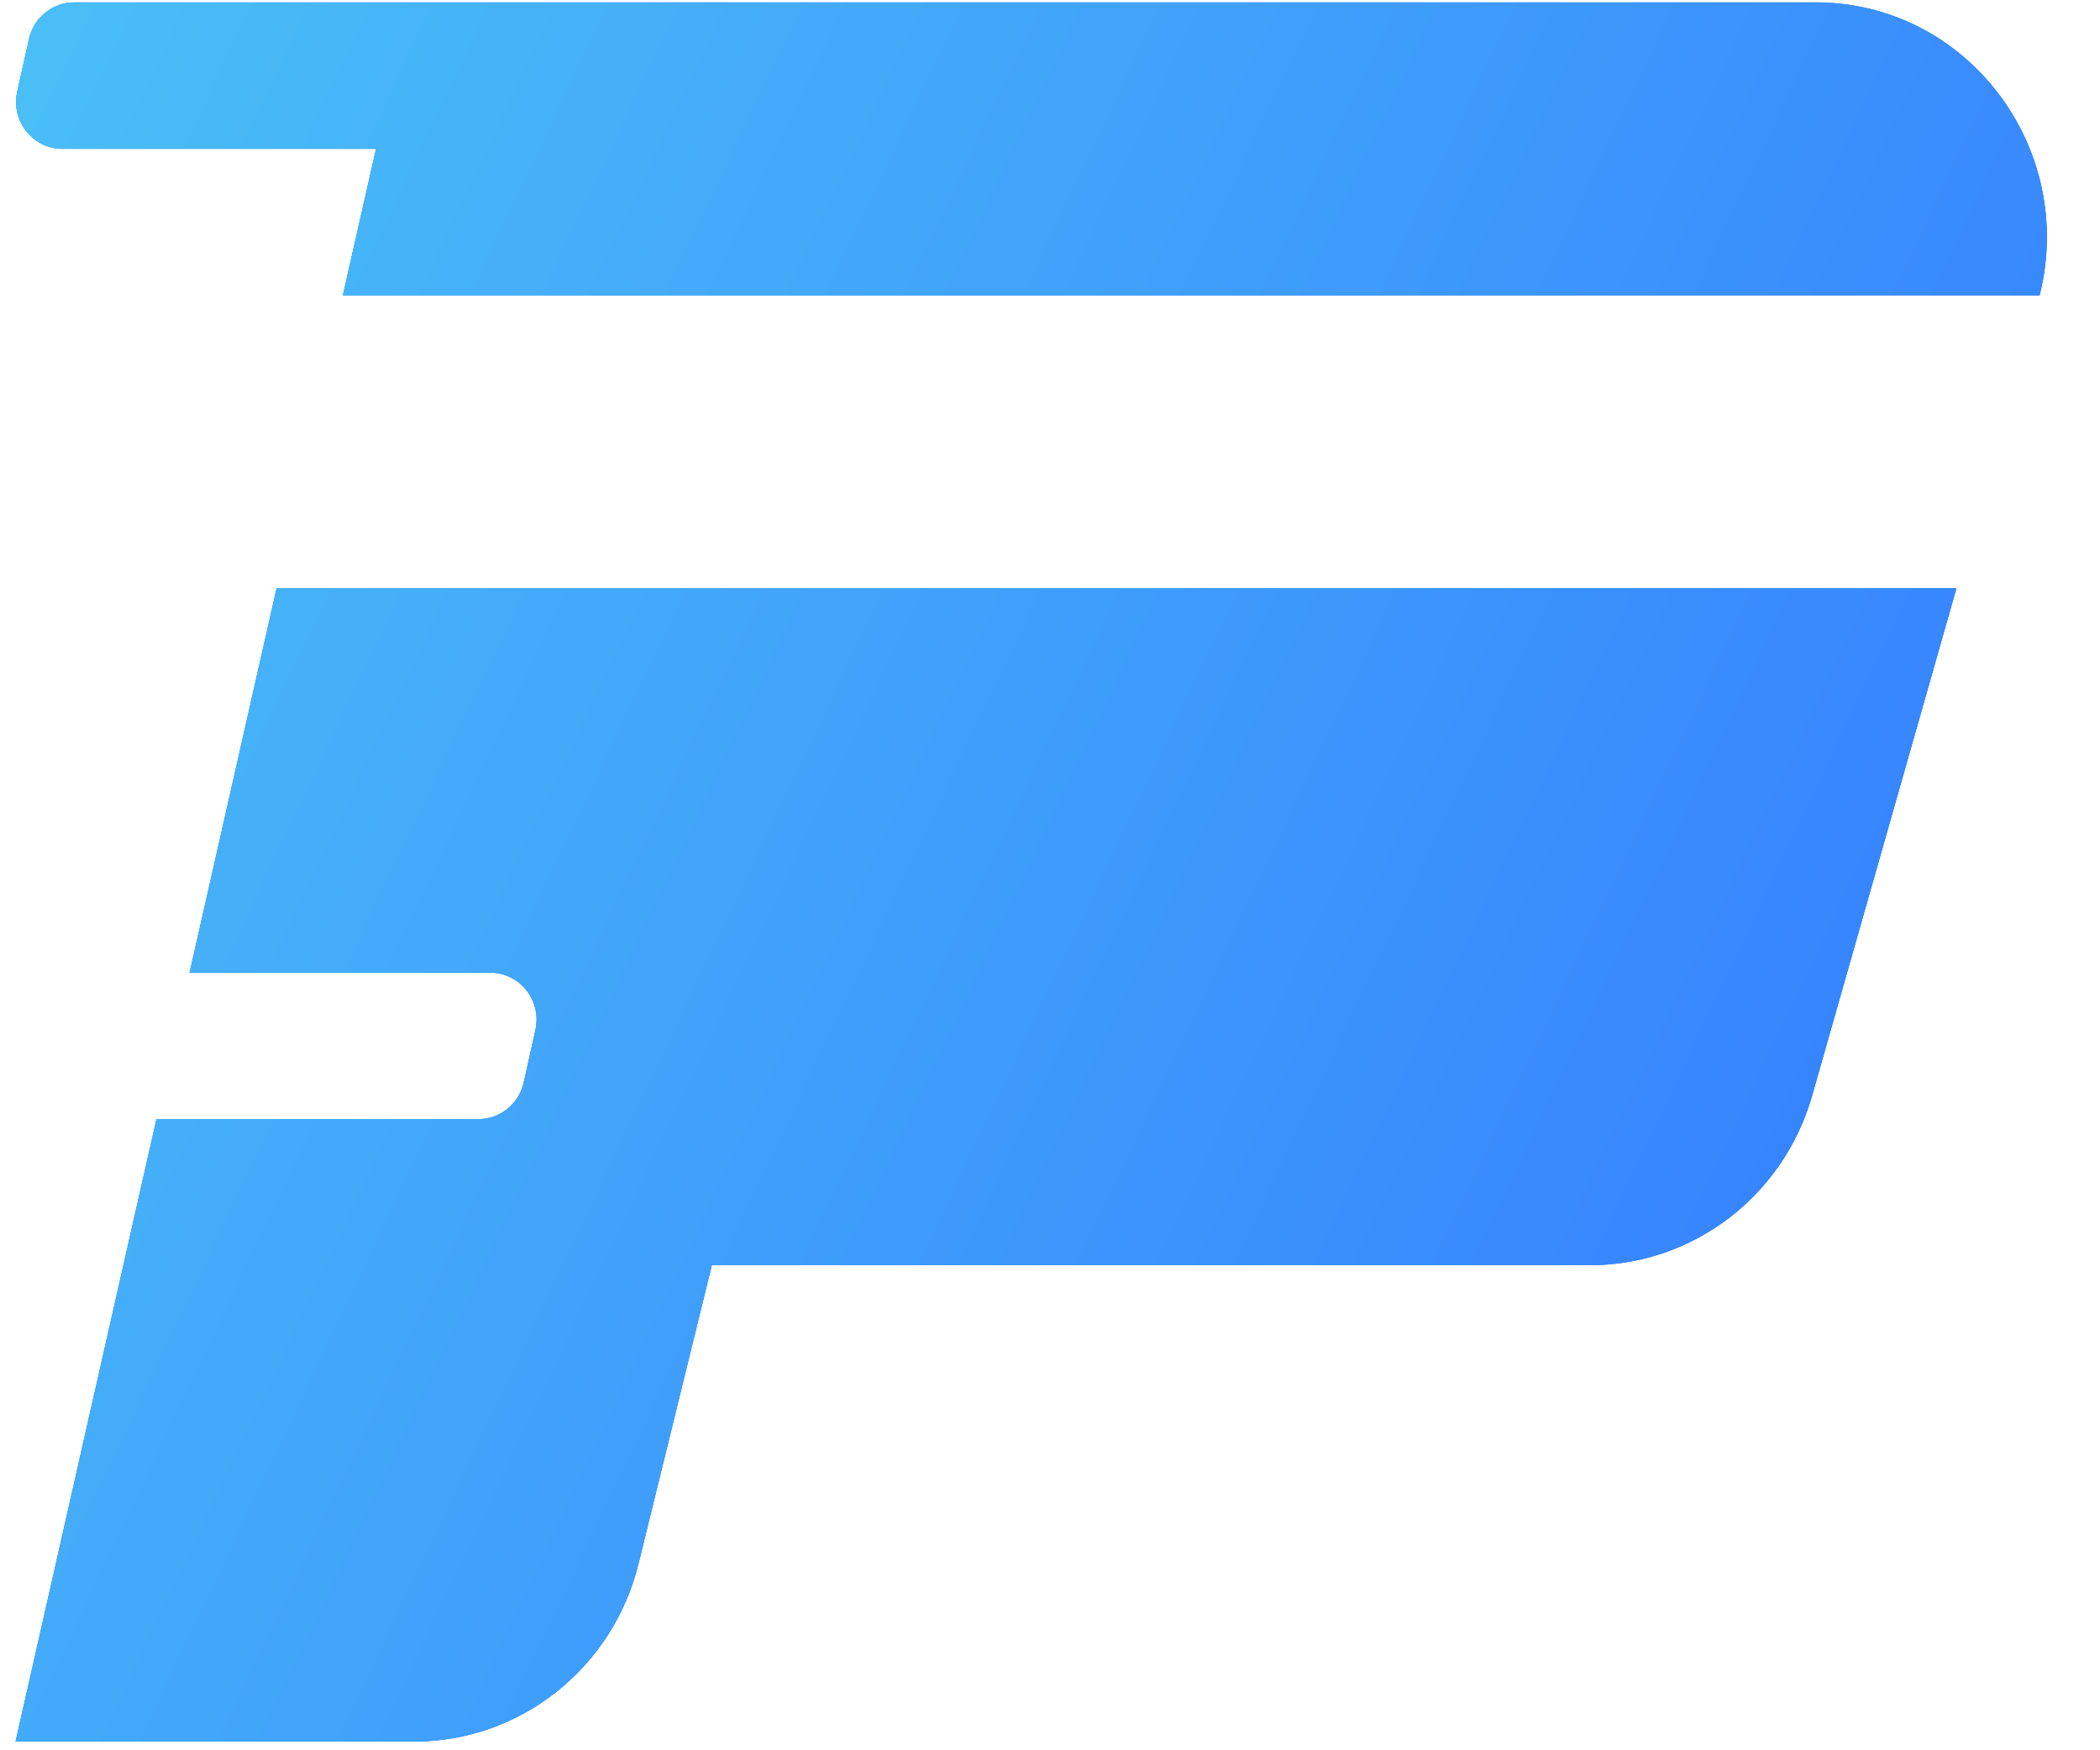 <svg width="36" height="30" viewBox="0 0 36 30" fill="none" xmlns="http://www.w3.org/2000/svg">
<g clip-path="url(#clip0_345_4254)">
<path d="M31.123 0.041L1.27 0.041C0.9 0.041 0.579 0.302 0.497 0.669L0.296 1.567C0.183 2.071 0.56 2.551 1.069 2.551L6.446 2.551L5.878 5.061H34.965C35.601 2.528 33.718 0.041 31.123 0.041Z" fill="#3378FF"/>
<path d="M31.123 0.041L1.27 0.041C0.9 0.041 0.579 0.302 0.497 0.669L0.296 1.567C0.183 2.071 0.56 2.551 1.069 2.551L6.446 2.551L5.878 5.061H34.965C35.601 2.528 33.718 0.041 31.123 0.041Z" fill="url(#paint0_linear_345_4254)"/>
<path d="M31.123 0.041L1.27 0.041C0.9 0.041 0.579 0.302 0.497 0.669L0.296 1.567C0.183 2.071 0.56 2.551 1.069 2.551L6.446 2.551L5.878 5.061H34.965C35.601 2.528 33.718 0.041 31.123 0.041Z" fill="url(#paint1_linear_345_4254)"/>
<path d="M33.539 10.081H4.742L3.25 16.672L8.406 16.672C8.915 16.672 9.292 17.152 9.179 17.656L8.978 18.554C8.896 18.921 8.575 19.182 8.205 19.182H2.682L0.267 29.85H7.101C8.92 29.85 10.507 28.591 10.947 26.797L12.203 21.685H27.257C29.023 21.685 30.575 20.499 31.066 18.775L33.539 10.081Z" fill="#3378FF"/>
<path d="M33.539 10.081H4.742L3.25 16.672L8.406 16.672C8.915 16.672 9.292 17.152 9.179 17.656L8.978 18.554C8.896 18.921 8.575 19.182 8.205 19.182H2.682L0.267 29.85H7.101C8.92 29.85 10.507 28.591 10.947 26.797L12.203 21.685H27.257C29.023 21.685 30.575 20.499 31.066 18.775L33.539 10.081Z" fill="url(#paint2_linear_345_4254)"/>
<path d="M33.539 10.081H4.742L3.25 16.672L8.406 16.672C8.915 16.672 9.292 17.152 9.179 17.656L8.978 18.554C8.896 18.921 8.575 19.182 8.205 19.182H2.682L0.267 29.85H7.101C8.92 29.85 10.507 28.591 10.947 26.797L12.203 21.685H27.257C29.023 21.685 30.575 20.499 31.066 18.775L33.539 10.081Z" fill="url(#paint3_linear_345_4254)"/>
</g>
<defs>
<linearGradient id="paint0_linear_345_4254" x1="33.82" y1="29.85" x2="-0.232" y2="-1.285" gradientUnits="userSpaceOnUse">
<stop stop-color="#3378FF"/>
<stop offset="1" stop-color="#33C2FF"/>
</linearGradient>
<linearGradient id="paint1_linear_345_4254" x1="39.106" y1="20.233" x2="-2.351" y2="0.563" gradientUnits="userSpaceOnUse">
<stop stop-color="#3378FF"/>
<stop offset="1" stop-color="#4BC3F6"/>
</linearGradient>
<linearGradient id="paint2_linear_345_4254" x1="33.82" y1="29.85" x2="-0.232" y2="-1.285" gradientUnits="userSpaceOnUse">
<stop stop-color="#3378FF"/>
<stop offset="1" stop-color="#33C2FF"/>
</linearGradient>
<linearGradient id="paint3_linear_345_4254" x1="39.106" y1="20.233" x2="-2.351" y2="0.563" gradientUnits="userSpaceOnUse">
<stop stop-color="#3378FF"/>
<stop offset="1" stop-color="#4BC3F6"/>
</linearGradient>
<clipPath id="clip0_345_4254">
<rect width="35.357" height="30" fill="white"/>
</clipPath>
</defs>
</svg>
